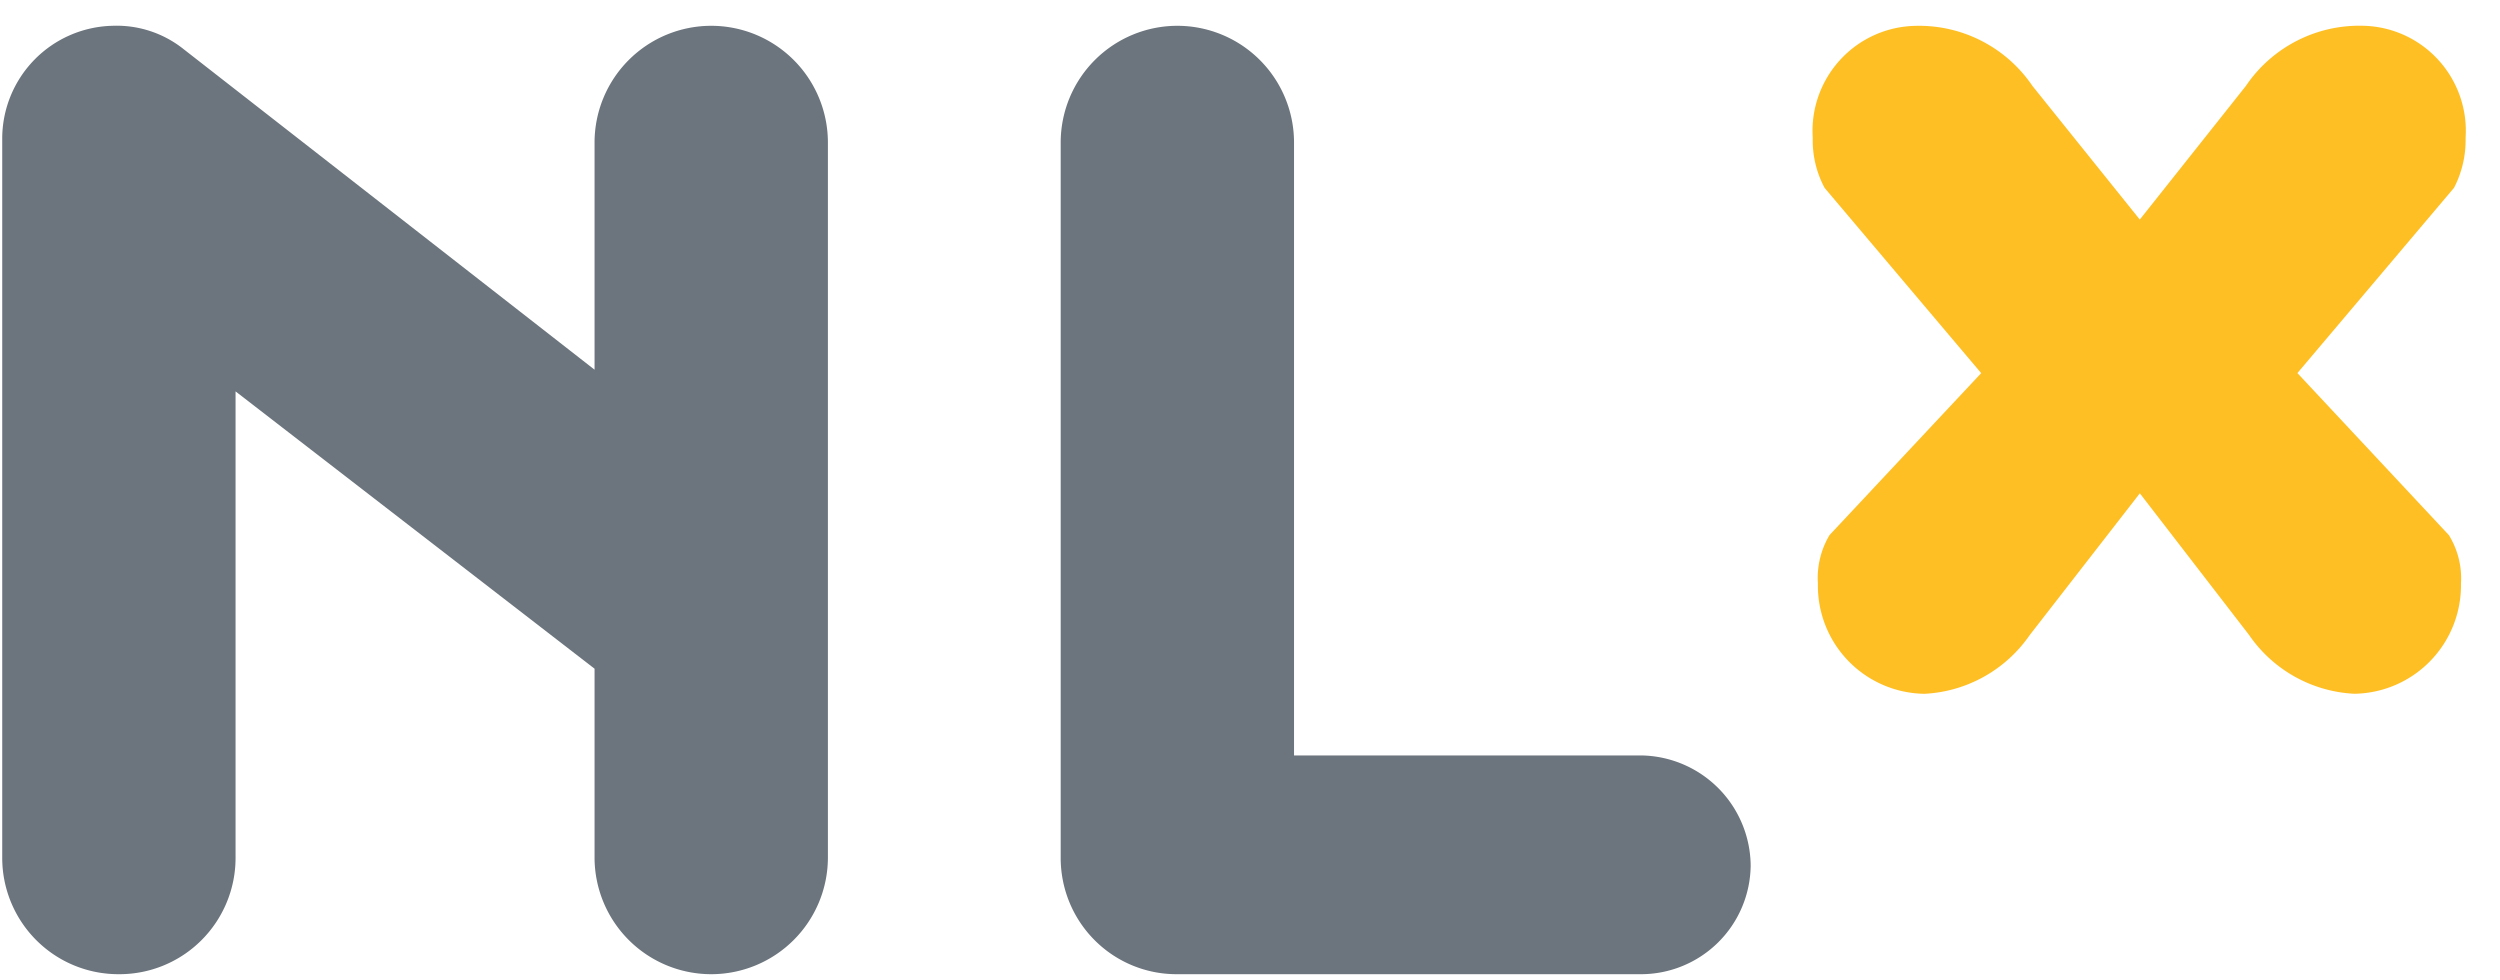 <svg width="51" height="20" viewBox="0 0 56 22" xmlns="http://www.w3.org/2000/svg"><g id="Page-1" fill="none" fill-rule="evenodd"><g id="Directory" transform="translate(-140 -18)" fill-rule="nonzero"><g id="Group-9"><g id="logo" transform="translate(140 18)"><path d="M50.423 14.254a3.044 3.044 0 0 0 2.358 1.314 2.425 2.425 0 0 0 1.708-.739 2.434 2.434 0 0 0 .685-1.733 1.844 1.844 0 0 0-.272-1.089l-3.398-3.635 3.514-4.157c.18-.347.269-.733.26-1.123a2.359 2.359 0 0 0-.618-1.754 2.35 2.35 0 0 0-1.694-.76 3.073 3.073 0 0 0-2.618 1.35l-2.381 2.999-2.41-3A3.073 3.073 0 0 0 42.94.58a2.35 2.35 0 0 0-1.694.76 2.359 2.359 0 0 0-.618 1.753c-.01.39.081.778.266 1.123l3.514 4.157-3.404 3.635a1.884 1.884 0 0 0-.26 1.089 2.425 2.425 0 0 0 2.393 2.472 3.056 3.056 0 0 0 2.357-1.314l2.474-3.185 2.456 3.185z" id="Shape" fill="#FEBF24"/><path d="M36.767 21.861a2.464 2.464 0 0 0 2.468-2.437 2.493 2.493 0 0 0-2.468-2.472h-7.779V3.202A2.62 2.62 0 0 0 26.37.579a2.62 2.62 0 0 0-2.618 2.623v16.036c-.004.697.27 1.367.762 1.86.492.493 1.16.768 1.856.763h10.397zM0 19.238a2.613 2.613 0 0 0 .763 1.858c.492.493 1.16.768 1.855.765a2.604 2.604 0 0 0 1.855-.765 2.613 2.613 0 0 0 .763-1.858V8.783l8.056 6.223v4.232a2.62 2.62 0 0 0 2.618 2.623 2.62 2.62 0 0 0 2.618-2.623V3.202A2.62 2.62 0 0 0 15.91.579a2.62 2.62 0 0 0-2.618 2.623v5.094l-9.218-7.19A2.407 2.407 0 0 0 2.468.579 2.534 2.534 0 0 0 0 3.126v16.112z" fill="#6C757D"/></g></g></g></g></svg>